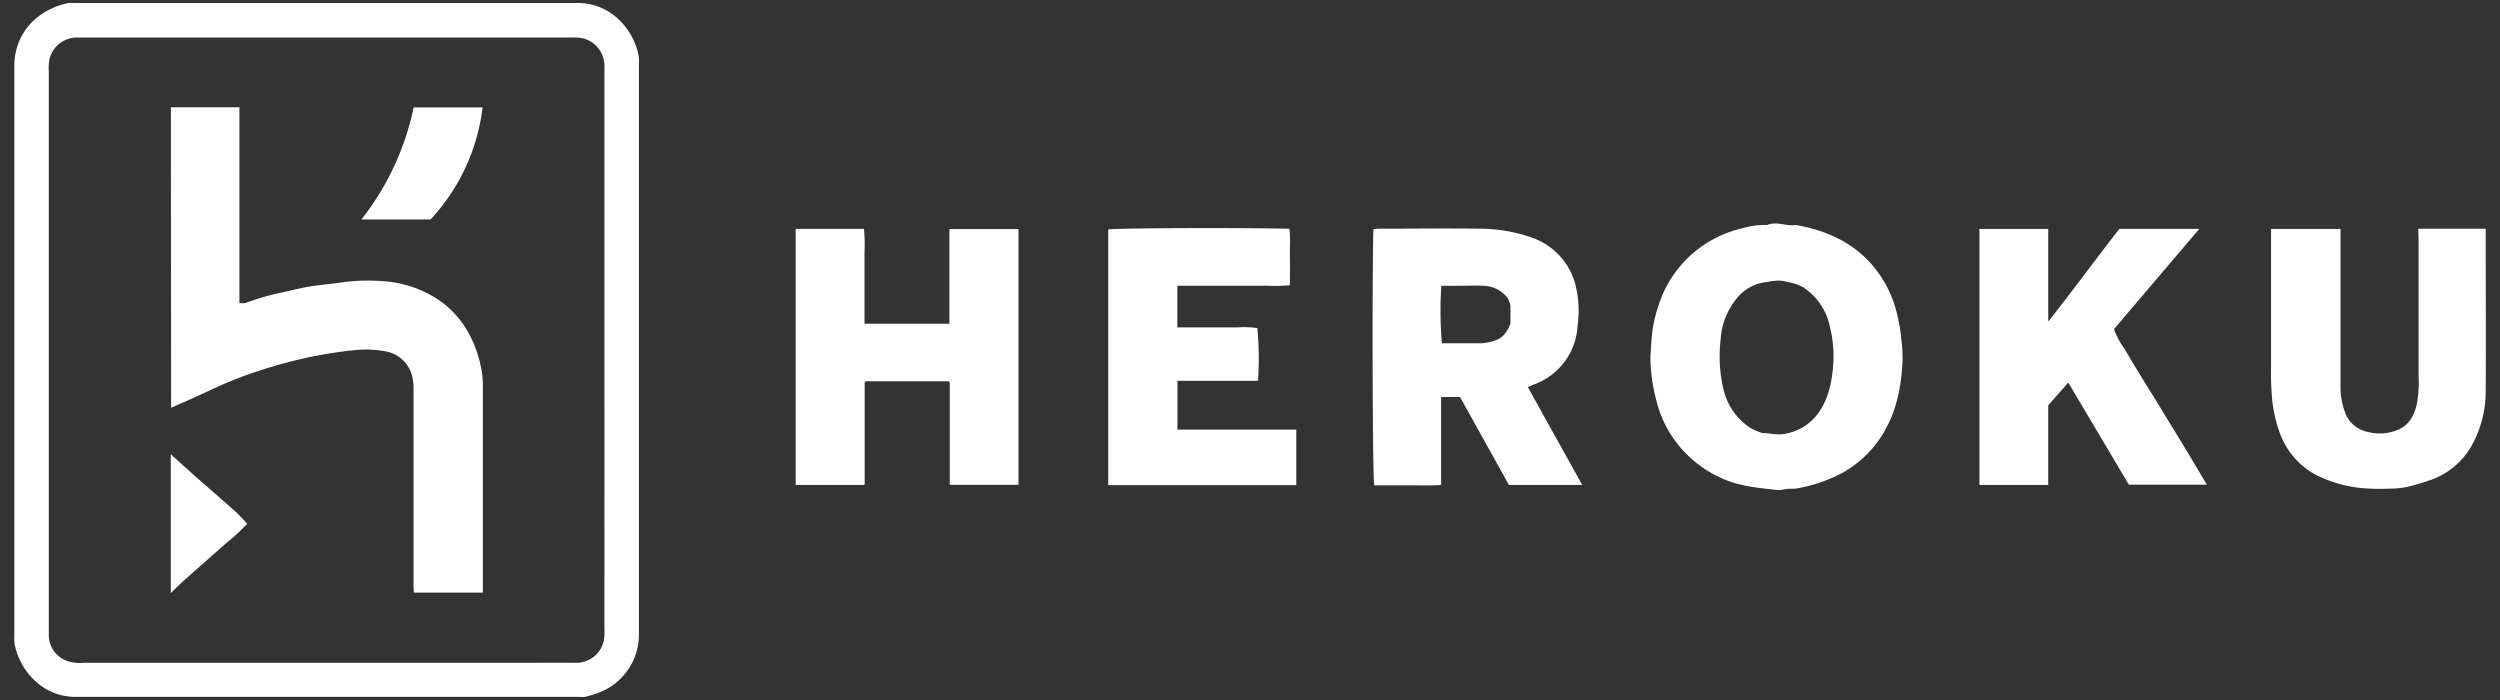 <svg id="5a00c68b-0c8a-45e5-ab62-610013d0eb60" data-name="Layer 1" xmlns="http://www.w3.org/2000/svg" viewBox="0 0 540 151.2"><rect x="0" y="0" width="540" height="151.2" fill="#333333" stroke="none"/><title>heroku</title><path d="M138,75.79q0,30.64,0,61.29a13.25,13.25,0,0,1-3.9,9.44c-2.13,2.25-4.82,3.27-7.69,4a5.73,5.73,0,0,1-1.31,0q-54.56,0-109.09,0a12.65,12.65,0,0,1-8.33-3.36,14.63,14.63,0,0,1-4.51-8,7.69,7.69,0,0,1-.07-1.86V64.91q0-25.39,0-50.79A13.33,13.33,0,0,1,7,4.68a15.3,15.3,0,0,1,7.7-4A5.71,5.71,0,0,1,16,.65q54.54,0,109.09,0A12.65,12.65,0,0,1,133.42,4a14.63,14.63,0,0,1,4.51,8,8.24,8.24,0,0,1,.07,1.86Zm-7.44-.1h0q0-30.64,0-61.29A6.16,6.16,0,0,0,126,8.29a12.15,12.15,0,0,0-2.77-.19H62.48c-15.24,0-30.49,0-45.73,0a6.15,6.15,0,0,0-6.07,4.68,11.66,11.66,0,0,0-.14,2.78q0,60,0,120c0,.56,0,1.12,0,1.68a5.92,5.92,0,0,0,4.23,5.61,8.85,8.85,0,0,0,3.29.32h93.53c4.25,0,8.5-.05,12.75,0a6.12,6.12,0,0,0,6.07-4.68,10.6,10.6,0,0,0,.14-2.59Q130.57,105.77,130.56,75.69Z" fill="#fff"/><path d="M205.15,104.72V82.61a1.31,1.31,0,0,0-.19-.18.28.28,0,0,0-.16-.07H187a1.59,1.59,0,0,0-.13.13.31.31,0,0,0-.1.15,2.22,2.22,0,0,0,0,.37q0,10.77,0,21.55s-.07.09-.14.19H171.86V49.44h14.76a36,36,0,0,1,.11,5.1c0,1.68,0,3.37,0,5.06V69.93h18.34V49.48H220v55.24Z" fill="#fff"/><path d="M341.76,104.75H325.93q-5.26-9.47-10.57-19h-4.08v19c-2.52.18-4.94.06-7.35.08s-4.74,0-7.1,0c-.35-1.89-.48-42.88-.18-55.35.4,0,.82-.08,1.24-.08,7.3,0,14.61-.1,21.92,0a34.21,34.21,0,0,1,10.78,1.82,14.71,14.71,0,0,1,9.83,10.8,23.35,23.35,0,0,1,.34,8.33,14.31,14.31,0,0,1-9.4,12.69L330,83.6Zm-15.5-34.91c0-.92,0-2,0-3.17a4,4,0,0,0-1.34-3.11,6.85,6.85,0,0,0-4.3-1.83c-1.75-.09-3.5,0-5.25,0h-4.05a83.41,83.41,0,0,0,.13,12.42c2.86,0,5.73,0,8.6,0a11.32,11.32,0,0,0,2.84-.59C324.64,73,325.6,71.66,326.26,69.84Z" fill="#fff"/><path d="M356.48,77.08c.18-2.16.21-4.33.57-6.45a33.67,33.67,0,0,1,1.64-5.95,24.77,24.77,0,0,1,17.37-15.3,17.8,17.8,0,0,1,5.62-.78c2.07-.88,4.13.32,6.19,0,6.46,1.12,12.2,3.63,16.57,8.68a25.07,25.07,0,0,1,5,9.31,35.93,35.93,0,0,1,1.22,6.46,31.83,31.83,0,0,1,.28,5.16c-.27,5.22-1.23,10.29-3.87,14.9a23.9,23.9,0,0,1-9.22,9.09,33.51,33.51,0,0,1-9.79,3.31,13.57,13.57,0,0,1-1.69.06c-.6.06-1.2.18-1.8.27a3,3,0,0,1-.73,0c-3.87-.44-7.73-.76-11.41-2.3a25.5,25.5,0,0,1-9.71-7.18,24.63,24.63,0,0,1-5-10.07A37.86,37.86,0,0,1,356.48,77.08Zm30.91-15.89c-1.13-.25-1.9-.45-2.68-.57a12,12,0,0,0-3.1.31,9.41,9.41,0,0,0-6.46,3.51,15.46,15.46,0,0,0-3.49,8.88,30.8,30.8,0,0,0,.68,11.06,13.66,13.66,0,0,0,5.91,8.16,17.25,17.25,0,0,0,2.38,1c1.69,0,3.37.56,5.21.11a11.21,11.21,0,0,0,6.82-4.29c2.19-3,2.94-6.42,3.27-10a26.23,26.23,0,0,0-.68-8.81,13.25,13.25,0,0,0-5.88-8.56A14.18,14.18,0,0,0,387.39,61.19Z" fill="#fff"/><path d="M457.8,49.43h17.25L456.62,71.09a16.37,16.37,0,0,0,2.23,4.19c2,3.38,4,6.7,6.09,10,2.29,3.76,4.6,7.51,6.89,11.27,1.3,2.14,2.57,4.31,3.85,6.46l1,1.68H459.83L446.75,82.64l-4.33,4.91v17.19H427.56V49.45h14.86v20C447.83,62.66,452.69,55.92,457.8,49.43Z" fill="#fff"/><path d="M522.33,49.41h14.58V50.5c0,11.37.07,22.73,0,34.1a24.1,24.1,0,0,1-2.55,10.75,16.4,16.4,0,0,1-8.84,8.14,52,52,0,0,1-5.38,1.64,19.59,19.59,0,0,1-4.21.42,36.08,36.08,0,0,1-3.75,0,28.11,28.11,0,0,1-11.78-2.9,16.55,16.55,0,0,1-8-9.25,29.3,29.3,0,0,1-1.59-6.91,59.33,59.33,0,0,1-.26-7c0-9.37,0-18.73,0-28.1V49.45h15v1.66q0,16.3,0,32.6a15.69,15.69,0,0,0,.92,5.21,6.55,6.55,0,0,0,5,4.38,10.16,10.16,0,0,0,6.63-.53c2.3-1,3.38-3.1,3.93-5.48a26.48,26.48,0,0,0,.38-6.09q0-14.9,0-29.79Z" fill="#fff"/><path d="M280,104.79H239.38V49.57c1.71-.31,27.42-.42,39.14-.16.24,2,.06,4.06.1,6.08s0,4,0,6.11a31.94,31.94,0,0,1-4.79.12c-1.62,0-3.25,0-4.87,0H254.31v9h8.77c1.43,0,2.87,0,4.31,0a17.75,17.75,0,0,1,4.19.16,70.34,70.34,0,0,1,.15,11.38h-17.4V92.79H280Z" fill="#fff"/><path d="M36.91,23.17h14.8V65.45a4.19,4.19,0,0,0,1.34,0,53,53,0,0,1,8-2.31c2.31-.51,4.6-1.11,7-1.43,2.13-.28,4.27-.47,6.37-.79a40.69,40.69,0,0,1,7.79-.22,24.68,24.68,0,0,1,12.09,3.78,20.66,20.66,0,0,1,6.61,6.92A25.73,25.73,0,0,1,104,79.91a17.78,17.78,0,0,1,.29,3.48q0,21.36,0,42.73V128H89.38c0-.55-.06-1.14-.06-1.74q0-20.89,0-41.79a12,12,0,0,0-.31-3.3,7.17,7.17,0,0,0-5.69-5.27,23.17,23.17,0,0,0-7-.24c-2.89.29-5.78.75-8.66,1.31a108,108,0,0,0-12.8,3.48,86.46,86.46,0,0,0-9.8,4c-2.64,1.24-5.32,2.39-8.1,3.63Z" fill="#fff"/><path d="M89.35,23.2h14.89A43.09,43.09,0,0,1,93,47.41H78.07A58.45,58.45,0,0,0,89.35,23.2Z" fill="#fff"/><path d="M36.89,128.11v-30c1.85,1.67,3.61,3.31,5.42,4.9,2.78,2.45,5.6,4.85,8.37,7.32.93.82,1.74,1.77,2.72,2.79-.92,1-1.88,1.91-2.88,2.82-.54.49-1.15.92-1.7,1.41-3,2.65-6,5.29-9.06,8C38.81,126.19,37.91,127.12,36.89,128.11Z" fill="#fff"/></svg>